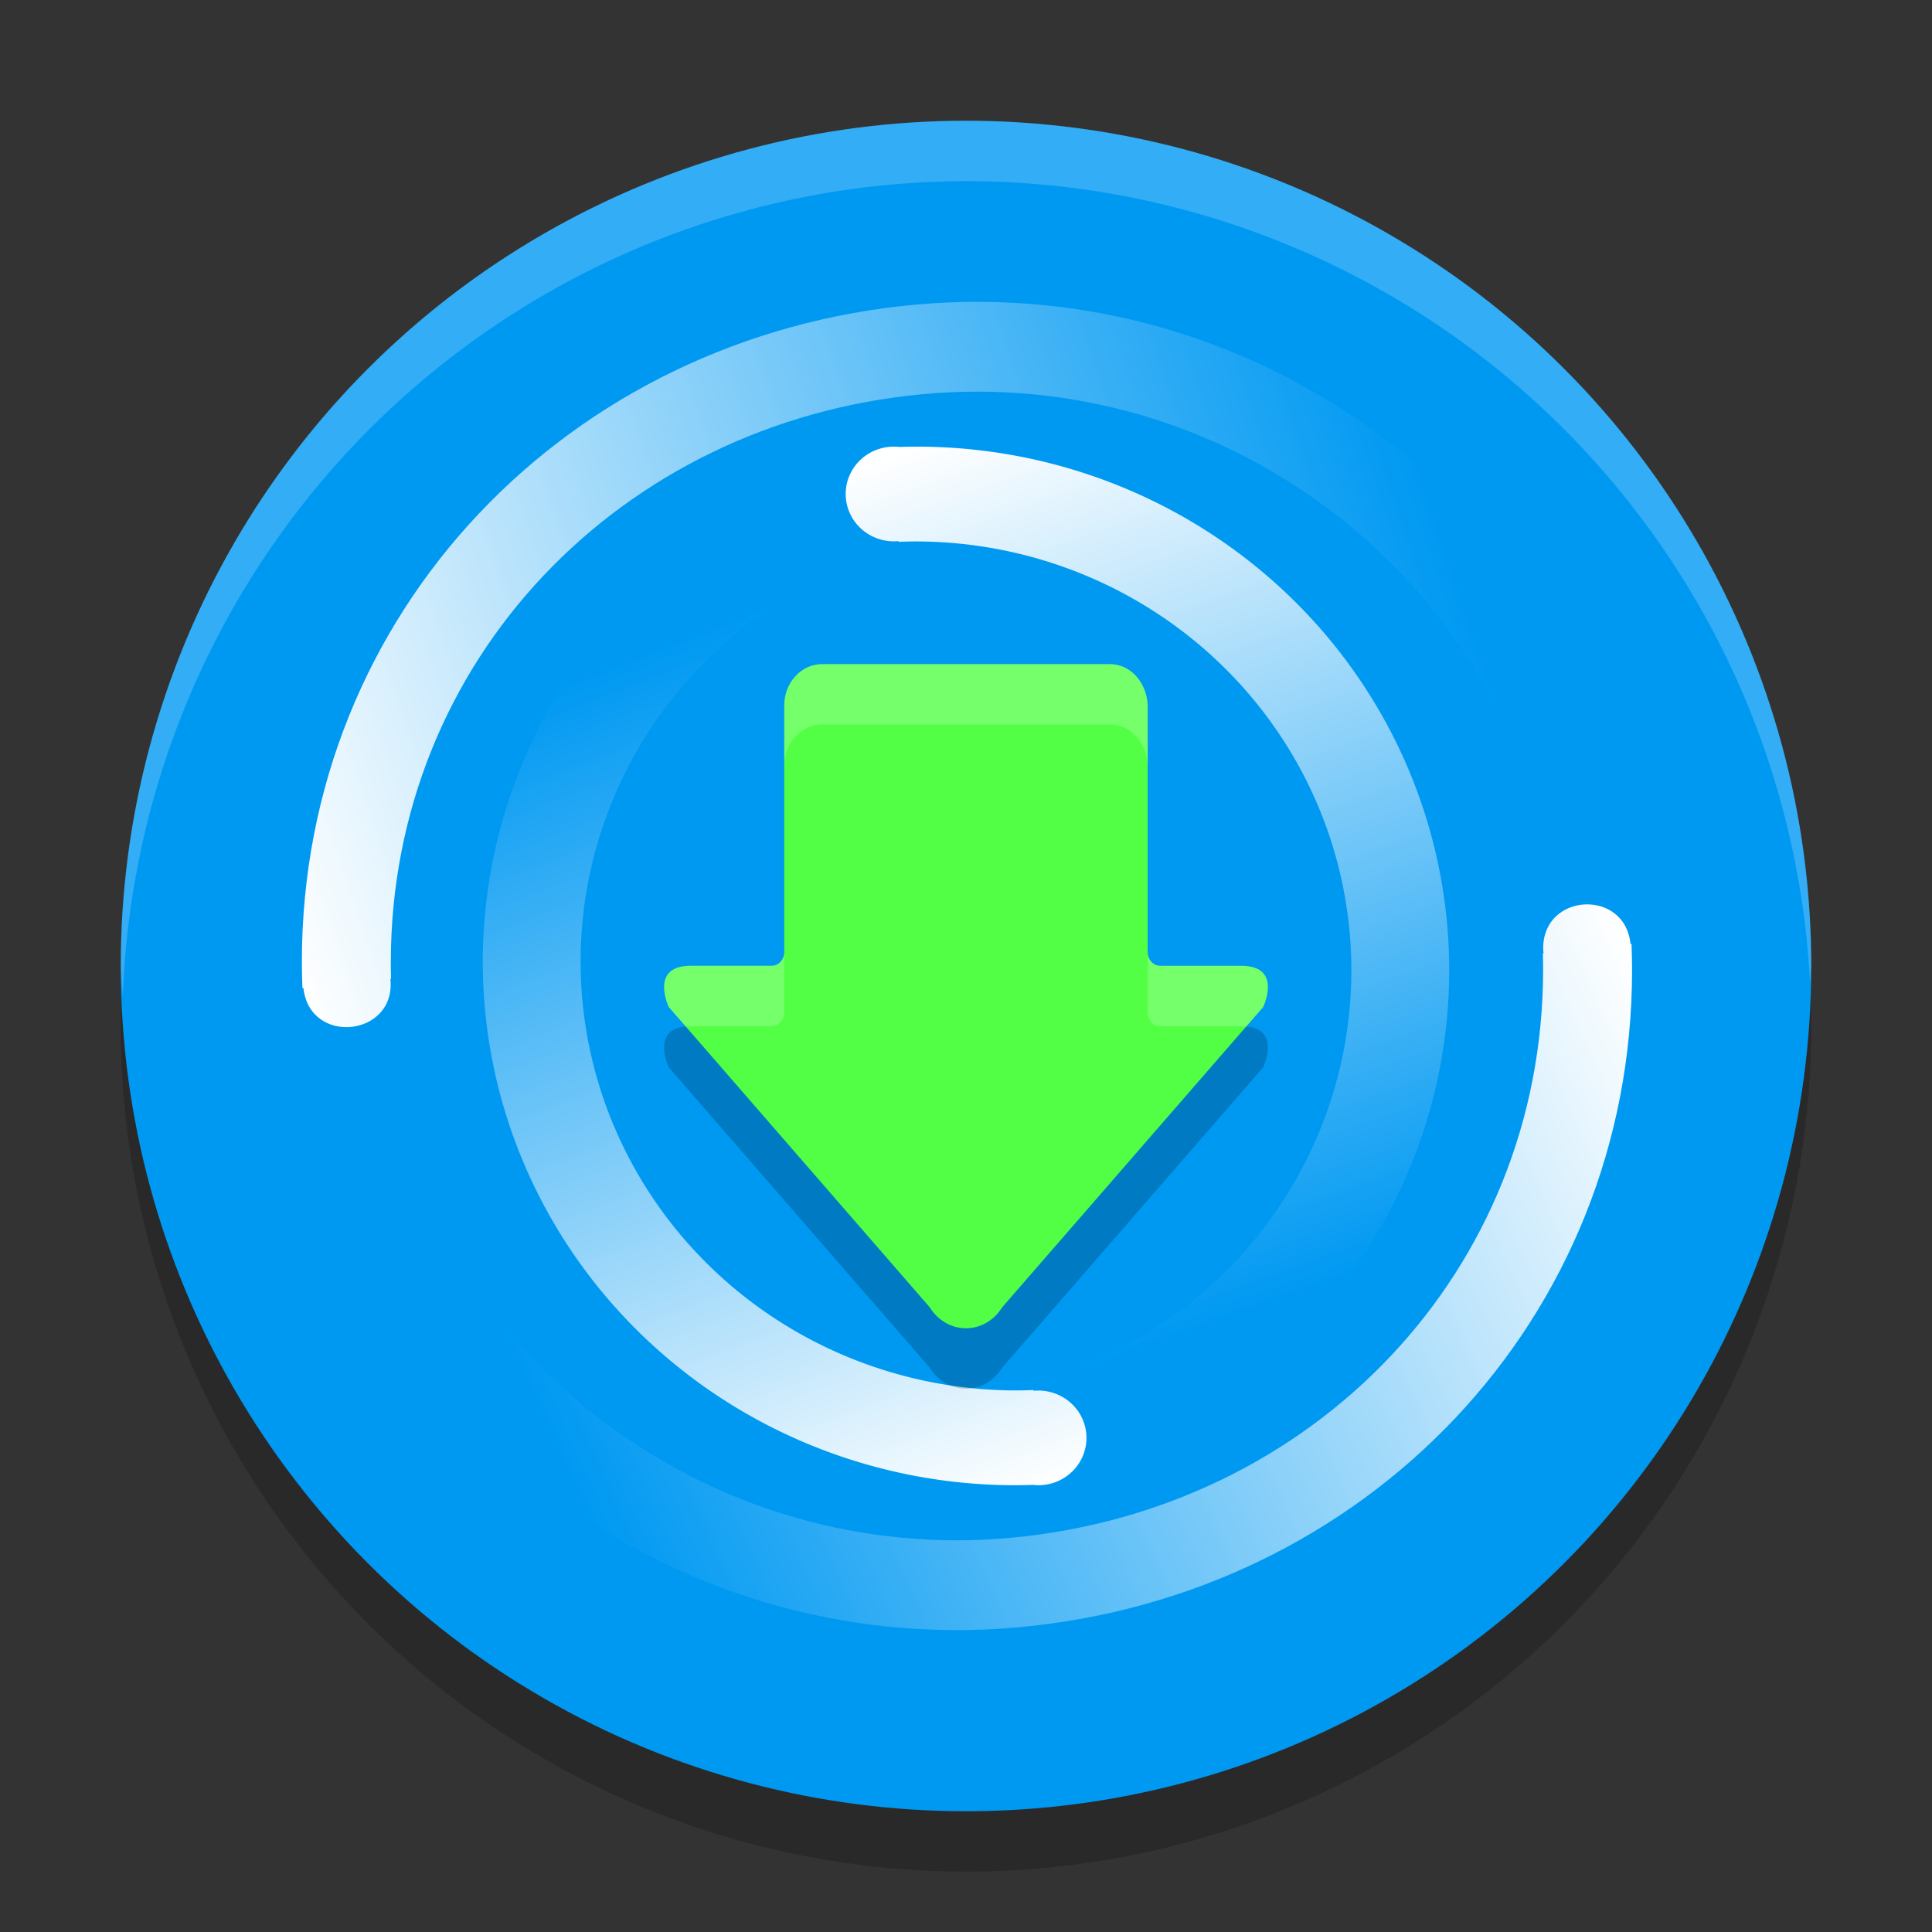 <svg xmlns="http://www.w3.org/2000/svg" xmlns:xlink="http://www.w3.org/1999/xlink" width="32" height="32" version="1.1">
 <rect width="100%" height="100%" fill="#333333" stroke="none"/>
 <defs>
  <linearGradient id="linearGradient845" x1="301.296" x2="306.318" y1="260.406" y2="284.69" gradientTransform="matrix(0.374,0,0,0.643,-97.834,-159.951)" gradientUnits="userSpaceOnUse" xlink:href="#a"/>
  <linearGradient id="a" x1=".095" x2=".283" y2=".909" gradientUnits="objectBoundingBox">
   <stop offset="0" stop-color="#fff"/>
   <stop offset="1" stop-color="#fff" stop-opacity="0"/>
  </linearGradient>
  <linearGradient id="b" x1="95.099" x2="89.65" y1="289.357" y2="265.077" gradientTransform="matrix(0.374,0,0,0.643,-18.294,-161.378)" gradientUnits="userSpaceOnUse" xlink:href="#a"/>
  <linearGradient id="linearGradient880" x1=".095" x2=".283" y2=".909" gradientUnits="objectBoundingBox">
   <stop offset="0" stop-color="#fff"/>
   <stop offset="1" stop-color="#fff" stop-opacity="0"/>
  </linearGradient>
  <linearGradient id="c" x1=".372" x2="32.138" y1="418.545" y2="412.646" gradientTransform="matrix(0.654,0,0,0.362,4.756,-134.851)" gradientUnits="userSpaceOnUse" xlink:href="#a"/>
  <linearGradient id="linearGradient887" x1=".095" x2=".283" y2=".909" gradientUnits="objectBoundingBox">
   <stop offset="0" stop-color="#fff"/>
   <stop offset="1" stop-color="#fff" stop-opacity="0"/>
  </linearGradient>
  <linearGradient id="d" x1="34.016" x2="3.053" y1="694.509" y2="702.241" gradientTransform="matrix(0.654,0,0,0.362,4.603,-236.051)" gradientUnits="userSpaceOnUse" xlink:href="#a"/>
  <linearGradient id="linearGradient894" x1=".095" x2=".283" y2=".909" gradientUnits="objectBoundingBox">
   <stop offset="0" stop-color="#fff"/>
   <stop offset="1" stop-color="#fff" stop-opacity="0"/>
  </linearGradient>
 </defs>
 <circle style="opacity:0.2" cx="16" cy="17" r="14"/>
 <circle style="fill:#0099f2" cx="16" cy="16" r="14"/>
 <path style="fill:url(#linearGradient845)" d="M 16.949,24.565 16.742,23.002 A 7.22,7.103 0 0 0 15.187,8.968 c -0.101,0 -0.202,0.002 -0.303,0.007 v -0.013 c -0.027,0.002 -0.054,0.004 -0.081,0.004 a 0.797,0.784 0 1 1 0.091,-1.563 c 0.099,-0.003 0.198,-0.005 0.294,-0.005 A 8.814,8.671 0 0 1 16.951,24.565 Z"/>
 <path style="fill:url(#b)" d="m 15.052,7.433 0.207,1.563 a 7.222,7.103 0 0 0 1.556,14.034 c 0.101,0 0.202,-0.002 0.303,-0.007 v 0.013 a 0.797,0.784 0 1 1 0.081,1.564 0.8,0.787 0 0 1 -0.091,-0.006 c -0.099,0.003 -0.198,0.006 -0.294,0.006 A 8.817,8.671 0 0 1 15.051,7.433 Z"/>
 <path style="fill:url(#c)" d="M 25.713,14.375 C 24.775,9.458 20.252,6.06 15.268,6.53 10.284,7 6.475,10.934 6.473,15.94 c 0,0.09 0.001,0.18 0.004,0.27 h -0.011 c 0.104,0.96 -1.336,1.116 -1.44,0.156 h -0.017 c -0.005,-0.142 -0.009,-0.285 -0.009,-0.429 C 4.996,10.144 9.418,5.557 15.188,5.044 20.958,4.531 26.165,8.511 27.183,14.213 l -1.469,0.159 z"/>
 <path style="fill:url(#d)" d="m 6.319,17.624 c 0.938,4.917 5.461,8.315 10.445,7.845 4.984,-0.47 8.793,-4.403 8.795,-9.409 0,-0.09 -0.001,-0.18 -0.004,-0.27 h 0.011 c -0.004,-0.029 -0.005,-0.057 -0.006,-0.086 1.66e-4,-0.921 1.357,-0.986 1.446,-0.07 h 0.017 c 0.005,0.142 0.009,0.285 0.009,0.429 0.004,5.793 -4.418,10.379 -10.188,10.892 C 11.073,27.469 5.867,23.489 4.848,17.786 l 1.469,-0.159 z"/>
 <path style="opacity:0.2" d="m 20.922,17.679 -4.325,4.977 C 16.467,22.865 16.253,22.993 16.021,23 v 0 h -0.022 -0.022 v 0 C 15.747,22.993 15.532,22.865 15.402,22.656 l -4.325,-4.977 c 0,0 -0.326,-0.682 0.36,-0.682 h 1.344 c 0.115,-3e-6 0.209,-0.102 0.209,-0.227 v -4.089 C 12.992,12.304 13.272,12 13.618,12 h 4.764 c 0.346,0 0.61,0.306 0.627,0.682 v 1.547 0 2.541 c 0,0.126 0.094,0.227 0.209,0.227 h 1.344 c 0.688,0 0.36,0.682 0.36,0.682 z"/>
 <path style="fill:#52ff45" d="m 20.922,16.679 -4.325,4.977 C 16.467,21.865 16.253,21.993 16.021,22 v 0 h -0.022 -0.022 v 0 C 15.747,21.993 15.532,21.865 15.402,21.656 l -4.325,-4.977 c 0,0 -0.326,-0.682 0.36,-0.682 h 1.344 c 0.115,-3e-6 0.209,-0.102 0.209,-0.227 v -4.089 C 12.992,11.304 13.272,11 13.618,11 h 4.764 c 0.346,0 0.61,0.306 0.627,0.682 v 1.547 0 2.541 c 0,0.126 0.094,0.227 0.209,0.227 h 1.344 c 0.688,0 0.36,0.682 0.36,0.682 z"/>
 <path style="fill:#ffffff;opacity:0.2" d="M 16 2 A 14 14 0 0 0 2 16 A 14 14 0 0 0 2.035 16.5 A 14 14 0 0 1 16 3 A 14 14 0 0 1 29.98 16.279 A 14 14 0 0 0 30 16 A 14 14 0 0 0 16 2 z"/>
 <path style="fill:#ffffff;opacity:0.2" d="M 13.617 11 C 13.272 11 12.991 11.304 12.99 11.68 L 12.99 12.68 C 12.991 12.304 13.272 12 13.617 12 L 18.383 12 C 18.729 12 18.992 12.305 19.01 12.682 L 19.01 11.682 C 18.992 11.305 18.729 11 18.383 11 L 13.617 11 z M 12.99 15.77 C 12.99 15.895 12.897 15.996 12.781 15.996 L 11.438 15.996 C 10.751 15.996 11.078 16.68 11.078 16.68 L 11.357 17.002 C 11.383 17 11.408 16.996 11.438 16.996 L 12.781 16.996 C 12.897 16.996 12.99 16.895 12.99 16.77 L 12.99 15.77 z M 19.01 15.771 L 19.01 16.771 C 19.01 16.897 19.103 16.998 19.219 16.998 L 20.562 16.998 C 20.591 16.998 20.615 17.002 20.641 17.004 L 20.922 16.68 C 20.922 16.68 21.25 15.998 20.562 15.998 L 19.219 15.998 C 19.103 15.998 19.01 15.897 19.01 15.771 z"/>
</svg>
